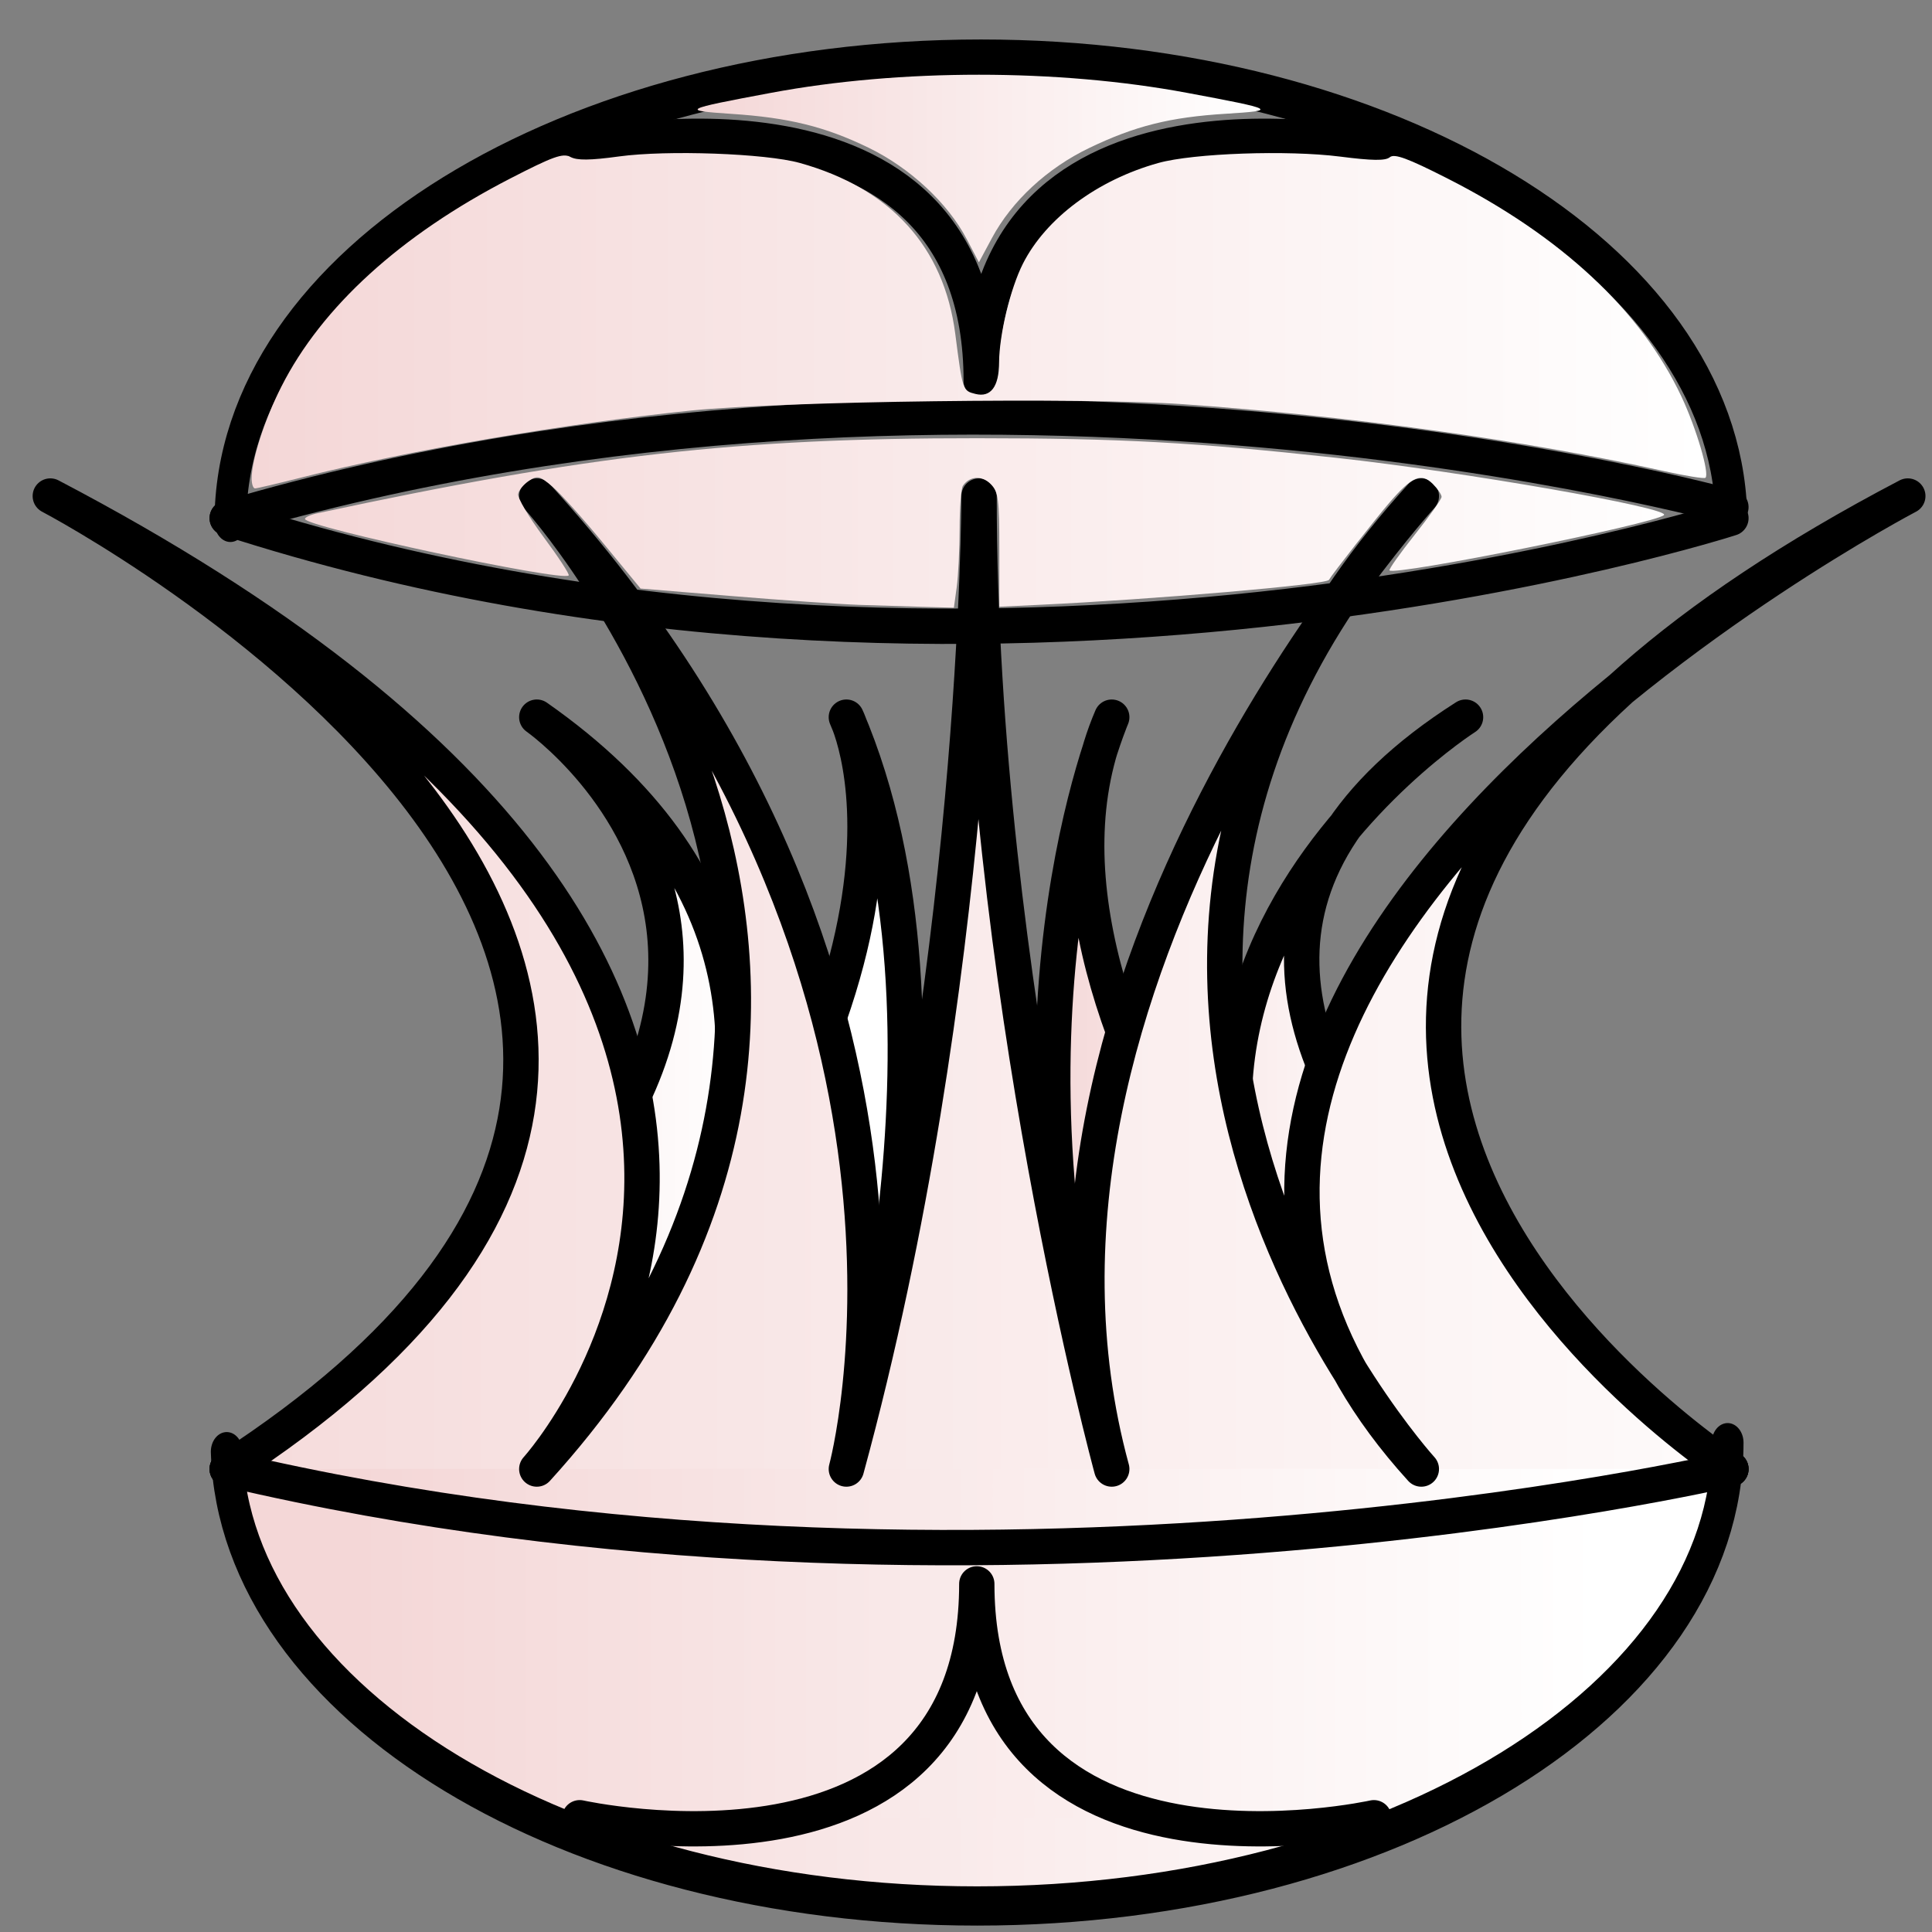 <?xml version="1.0" encoding="UTF-8" standalone="no"?>
<!-- Created with Inkscape (http://www.inkscape.org/) -->

<svg
   xmlns:dc="http://purl.org/dc/elements/1.1/"
   xmlns:cc="http://creativecommons.org/ns#"
   xmlns:rdf="http://www.w3.org/1999/02/22-rdf-syntax-ns#"
   xmlns:svg="http://www.w3.org/2000/svg"
   xmlns="http://www.w3.org/2000/svg"
   xmlns:xlink="http://www.w3.org/1999/xlink"
   xmlns:sodipodi="http://sodipodi.sourceforge.net/DTD/sodipodi-0.dtd"
   xmlns:inkscape="http://www.inkscape.org/namespaces/inkscape"
   width="148"
   height="148"
   id="svg5067"
   version="1.1"
   inkscape:version="0.47 r22583"
   sodipodi:docname="wk.svg">
  <rect width="100%" height="100%" fill="#808080" stroke="none"/>
  <defs
     id="defs5069">
    <inkscape:perspective
       sodipodi:type="inkscape:persp3d"
       inkscape:vp_x="0 : 526.18109 : 1"
       inkscape:vp_y="0 : 1000 : 0"
       inkscape:vp_z="744.09448 : 526.18109 : 1"
       inkscape:persp3d-origin="372.04724 : 350.78739 : 1"
       id="perspective5075" />
    <inkscape:perspective
       id="perspective4980"
       inkscape:persp3d-origin="0.5 : 0.33333333 : 1"
       inkscape:vp_z="1 : 0.5 : 1"
       inkscape:vp_y="0 : 1000 : 0"
       inkscape:vp_x="0 : 0.5 : 1"
       sodipodi:type="inkscape:persp3d" />
    <linearGradient
       inkscape:collect="always"
       xlink:href="#linearGradient3673"
       id="linearGradient4692"
       x1="465.333"
       y1="488"
       x2="646"
       y2="488"
       gradientUnits="userSpaceOnUse" />
    <linearGradient
       id="linearGradient3673">
      <stop
         id="stop3681"
         offset="0"
         style="stop-color:#f4d7d7;stop-opacity:1;" />
      <stop
         style="stop-color:#ffffff;stop-opacity:1;"
         offset="1"
         id="stop3677" />
    </linearGradient>
    <linearGradient
       gradientTransform="translate(-334.5,536.362)"
       inkscape:collect="always"
       xlink:href="#linearGradient3673"
       id="linearGradient4682"
       x1="92"
       y1="485"
       x2="336.889"
       y2="485"
       gradientUnits="userSpaceOnUse" />
    <linearGradient
       id="linearGradient4989">
      <stop
         id="stop4991"
         offset="0"
         style="stop-color:#f4d7d7;stop-opacity:1;" />
      <stop
         style="stop-color:#ffffff;stop-opacity:1;"
         offset="1"
         id="stop4993" />
    </linearGradient>
    <linearGradient
       inkscape:collect="always"
       xlink:href="#linearGradient3673"
       id="linearGradient4499"
       x1="92"
       y1="927.362"
       x2="788"
       y2="927.362"
       gradientUnits="userSpaceOnUse" />
    <linearGradient
       id="linearGradient4996">
      <stop
         id="stop4998"
         offset="0"
         style="stop-color:#f4d7d7;stop-opacity:1;" />
      <stop
         style="stop-color:#ffffff;stop-opacity:1;"
         offset="1"
         id="stop5000" />
    </linearGradient>
    <linearGradient
       inkscape:collect="always"
       xlink:href="#linearGradient3673"
       id="linearGradient5002"
       x1="92"
       y1="927.362"
       x2="788"
       y2="927.362"
       gradientUnits="userSpaceOnUse" />
    <linearGradient
       id="linearGradient5004">
      <stop
         id="stop5006"
         offset="0"
         style="stop-color:#f4d7d7;stop-opacity:1;" />
      <stop
         style="stop-color:#ffffff;stop-opacity:1;"
         offset="1"
         id="stop5008" />
    </linearGradient>
    <linearGradient
       inkscape:collect="always"
       xlink:href="#linearGradient3673"
       id="linearGradient5010"
       x1="92"
       y1="927.362"
       x2="788"
       y2="927.362"
       gradientUnits="userSpaceOnUse" />
    <linearGradient
       id="linearGradient5012">
      <stop
         id="stop5014"
         offset="0"
         style="stop-color:#f4d7d7;stop-opacity:1;" />
      <stop
         style="stop-color:#ffffff;stop-opacity:1;"
         offset="1"
         id="stop5016" />
    </linearGradient>
    <linearGradient
       gradientTransform="translate(-334.5,536.362)"
       inkscape:collect="always"
       xlink:href="#linearGradient3673"
       id="linearGradient4581"
       x1="12"
       y1="435"
       x2="868"
       y2="435"
       gradientUnits="userSpaceOnUse" />
    <linearGradient
       id="linearGradient5019">
      <stop
         id="stop5021"
         offset="0"
         style="stop-color:#f4d7d7;stop-opacity:1;" />
      <stop
         style="stop-color:#ffffff;stop-opacity:1;"
         offset="1"
         id="stop5023" />
    </linearGradient>
    <linearGradient
       gradientTransform="translate(-334.5,536.362)"
       inkscape:collect="always"
       xlink:href="#linearGradient3673"
       id="linearGradient4656"
       x1="111.05"
       y1="135.717"
       x2="768.875"
       y2="135.717"
       gradientUnits="userSpaceOnUse" />
    <linearGradient
       id="linearGradient5026">
      <stop
         id="stop5028"
         offset="0"
         style="stop-color:#f4d7d7;stop-opacity:1;" />
      <stop
         style="stop-color:#ffffff;stop-opacity:1;"
         offset="1"
         id="stop5030" />
    </linearGradient>
    <linearGradient
       gradientTransform="translate(-334.5,536.362)"
       inkscape:collect="always"
       xlink:href="#linearGradient3673"
       id="linearGradient4666"
       x1="312.736"
       y1="66.889"
       x2="567.256"
       y2="66.889"
       gradientUnits="userSpaceOnUse" />
    <linearGradient
       id="linearGradient5033">
      <stop
         id="stop5035"
         offset="0"
         style="stop-color:#f4d7d7;stop-opacity:1;" />
      <stop
         style="stop-color:#ffffff;stop-opacity:1;"
         offset="1"
         id="stop5037" />
    </linearGradient>
    <linearGradient
       gradientTransform="translate(-334.5,536.362)"
       inkscape:collect="always"
       xlink:href="#linearGradient3673"
       id="linearGradient4716"
       x1="119.154"
       y1="227.171"
       x2="765.795"
       y2="227.171"
       gradientUnits="userSpaceOnUse" />
    <linearGradient
       id="linearGradient5040">
      <stop
         id="stop5042"
         offset="0"
         style="stop-color:#f4d7d7;stop-opacity:1;" />
      <stop
         style="stop-color:#ffffff;stop-opacity:1;"
         offset="1"
         id="stop5044" />
    </linearGradient>
    <linearGradient
       gradientTransform="translate(-334.5,536.362)"
       y2="488"
       x2="646"
       y1="488"
       x1="465.333"
       gradientUnits="userSpaceOnUse"
       id="linearGradient5061"
       xlink:href="#linearGradient3673"
       inkscape:collect="always" />
    <linearGradient
       y2="927.362"
       x2="788"
       y1="927.362"
       x1="92"
       gradientUnits="userSpaceOnUse"
       id="linearGradient5063"
       xlink:href="#linearGradient3673"
       inkscape:collect="always" />
    <linearGradient
       y2="927.362"
       x2="788"
       y1="927.362"
       x1="92"
       gradientUnits="userSpaceOnUse"
       id="linearGradient5065"
       xlink:href="#linearGradient3673"
       inkscape:collect="always" />
    <linearGradient
       inkscape:collect="always"
       xlink:href="#linearGradient3673"
       id="linearGradient5210"
       gradientUnits="userSpaceOnUse"
       gradientTransform="matrix(0.169,0,0,0.169,0.467,905.943)"
       x1="465.333"
       y1="488"
       x2="646"
       y2="488" />
    <linearGradient
       inkscape:collect="always"
       xlink:href="#linearGradient3673"
       id="linearGradient5212"
       gradientUnits="userSpaceOnUse"
       gradientTransform="matrix(0.169,0,0,0.169,0.467,905.943)"
       x1="92"
       y1="485"
       x2="336.889"
       y2="485" />
    <linearGradient
       inkscape:collect="always"
       xlink:href="#linearGradient3673"
       id="linearGradient5214"
       gradientUnits="userSpaceOnUse"
       x1="92"
       y1="927.362"
       x2="788"
       y2="927.362" />
    <linearGradient
       inkscape:collect="always"
       xlink:href="#linearGradient3673"
       id="linearGradient5216"
       gradientUnits="userSpaceOnUse"
       x1="92"
       y1="927.362"
       x2="788"
       y2="927.362" />
    <linearGradient
       inkscape:collect="always"
       xlink:href="#linearGradient3673"
       id="linearGradient5218"
       gradientUnits="userSpaceOnUse"
       x1="92"
       y1="927.362"
       x2="788"
       y2="927.362" />
    <linearGradient
       inkscape:collect="always"
       xlink:href="#linearGradient3673"
       id="linearGradient5220"
       gradientUnits="userSpaceOnUse"
       gradientTransform="matrix(0.169,0,0,0.169,0.467,905.943)"
       x1="12"
       y1="435"
       x2="868"
       y2="435" />
    <linearGradient
       inkscape:collect="always"
       xlink:href="#linearGradient3673"
       id="linearGradient5222"
       gradientUnits="userSpaceOnUse"
       gradientTransform="matrix(0.169,0,0,0.169,0.467,905.943)"
       x1="111.05"
       y1="135.717"
       x2="768.875"
       y2="135.717" />
    <linearGradient
       inkscape:collect="always"
       xlink:href="#linearGradient3673"
       id="linearGradient5224"
       gradientUnits="userSpaceOnUse"
       gradientTransform="matrix(0.169,0,0,0.169,0.467,905.943)"
       x1="312.736"
       y1="66.889"
       x2="567.256"
       y2="66.889" />
    <linearGradient
       inkscape:collect="always"
       xlink:href="#linearGradient3673"
       id="linearGradient5226"
       gradientUnits="userSpaceOnUse"
       gradientTransform="matrix(0.169,0,0,0.169,0.467,905.943)"
       x1="119.154"
       y1="227.171"
       x2="765.795"
       y2="227.171" />
  </defs>
  <sodipodi:namedview
     id="base"
     pagecolor="#ffffff"
     bordercolor="#666666"
     borderopacity="1.0"
     inkscape:pageopacity="0.0"
     inkscape:pageshadow="2"
     inkscape:zoom="2"
     inkscape:cx="99.663539"
     inkscape:cy="100.84211"
     inkscape:document-units="px"
     inkscape:current-layer="layer1"
     showgrid="true"
     inkscape:window-width="1018"
     inkscape:window-height="730"
     inkscape:window-x="0"
     inkscape:window-y="6"
     inkscape:window-maximized="1">
    <inkscape:grid
       type="xygrid"
       id="grid5228"
       empspacing="5"
       visible="true"
       enabled="true"
       snapvisiblegridlinesonly="true" />
  </sodipodi:namedview>
  <g
     inkscape:label="Camada 1"
     inkscape:groupmode="layer"
     id="layer1"
     transform="translate(0,-904.362)">
    <path
       style="fill:url(#linearGradient5210);fill-opacity:1;stroke:#000000;stroke-width:2.71;stroke-linecap:round;stroke-linejoin:round;stroke-miterlimit:4;stroke-opacity:1;stroke-dasharray:none"
       d="m 85.164,1016.895 c -10.164,-33.878 0,-57.593 0,-57.593 C 75,983.016 108.54,1017.911 108.54,1017.911 75,983.016 112.266,959.301 112.266,959.301 75,983.016 132.593,1016.895 132.593,1016.895"
       id="path4684" />
    <path
       style="fill:url(#linearGradient5212);fill-opacity:1;stroke:#000000;stroke-width:2.71;stroke-linecap:round;stroke-linejoin:round;stroke-miterlimit:4;stroke-opacity:1;stroke-dasharray:none"
       d="M 17.407,1016.895 C 75,983.016 41.121,959.301 41.121,959.301 c 33.879,23.715 0,57.593 0,57.593 C 75,979.629 64.836,959.301 64.836,959.301 c 10.164,23.715 0,57.593 0,57.593"
       id="path4674" />
    <g
       transform="matrix(0.169,0,0,0.169,0.467,875.899)"
       id="g4445"
       style="fill:url(#linearGradient5218);fill-opacity:1">
      <path
         sodipodi:open="true"
         sodipodi:end="3.1221776"
         sodipodi:start="0"
         transform="matrix(0.81,0,0,1,83.744,177.362)"
         d="M 860,645 C 860,760.98 671.96,855 440,855 211.219,855 24.521,763.446 20.079,649.077"
         sodipodi:ry="210"
         sodipodi:rx="420"
         sodipodi:cy="645"
         sodipodi:cx="440"
         id="path2899"
         style="fill:url(#linearGradient5214);fill-opacity:1;fill-rule:evenodd;stroke:#000000;stroke-width:17.782;stroke-linecap:round;stroke-linejoin:round;stroke-miterlimit:4;stroke-opacity:1;stroke-dasharray:none;stroke-dashoffset:0"
         sodipodi:type="arc" />
      <path
         id="path5419"
         d="m 260,992.362 c 0,0 180,40 180,-106 0,146 180,106 180,106"
         style="fill:url(#linearGradient5216);fill-opacity:1;stroke:#000000;stroke-width:16;stroke-linecap:round;stroke-linejoin:round;stroke-miterlimit:4;stroke-opacity:1;stroke-dasharray:none" />
    </g>
    <g
       transform="matrix(-0.169,0,0,-0.169,149.527,1083.358)"
       id="g4445-8"
       style="fill:none">
      <path
         sodipodi:open="true"
         sodipodi:end="3.1221776"
         sodipodi:start="0"
         transform="matrix(0.81,0,0,1,83.744,177.362)"
         d="M 860,645 C 860,760.98 671.96,855 440,855 211.219,855 24.521,763.446 20.079,649.077"
         sodipodi:ry="210"
         sodipodi:rx="420"
         sodipodi:cy="645"
         sodipodi:cx="440"
         id="path2899-1"
         style="fill:none;stroke:#000000;stroke-width:17.782;stroke-linecap:round;stroke-linejoin:round;stroke-miterlimit:4;stroke-opacity:1;stroke-dasharray:none;stroke-dashoffset:0"
         sodipodi:type="arc" />
      <path
         id="path5419-6"
         d="m 260,992.362 c 0,0 180,40 180,-106 0,146 180,106 180,106"
         style="fill:none;stroke:#000000;stroke-width:16;stroke-linecap:round;stroke-linejoin:round;stroke-miterlimit:4;stroke-opacity:1;stroke-dasharray:none" />
    </g>
    <path
       style="fill:url(#linearGradient5220);fill-opacity:1;stroke:#000000;stroke-width:2.71;stroke-linecap:round;stroke-linejoin:round;stroke-miterlimit:4;stroke-opacity:1;stroke-dasharray:none"
       d="M 17.407,1016.895 C 75,979.629 3.855,942.362 3.855,942.362 75,979.629 41.121,1016.895 41.121,1016.895 c 33.879,-37.266 0,-74.533 0,-74.533 C 75,979.629 64.836,1016.895 64.836,1016.895 75,979.629 75,942.362 75,942.362 75,979.629 85.164,1016.895 85.164,1016.895 75,979.629 108.879,942.362 108.879,942.362 c -33.879,37.266 0,74.533 0,74.533 C 75,979.629 146.145,942.362 146.145,942.362 75,979.629 132.593,1016.895 132.593,1016.895"
       id="path4505" />
    <path
       style="fill:none;stroke:#000000;stroke-width:2.71;stroke-linecap:round;stroke-linejoin:round;stroke-miterlimit:4;stroke-opacity:1;stroke-dasharray:none"
       d="M 17.407,944.056 C 75,927.117 132.593,943.209 132.593,943.209"
       id="path4646"
       sodipodi:nodetypes="cc" />
    <path
       style="fill:url(#linearGradient5222);fill-opacity:1;stroke:#000000;stroke-width:0;stroke-linecap:round;stroke-linejoin:round;stroke-miterlimit:4;stroke-opacity:1;stroke-dasharray:none;stroke-dashoffset:0"
       d="m 19.278,941.014 c 0.008,-1.446 0.994,-4.496 2.272,-7.026 3.091,-6.118 9.149,-11.63 17.529,-15.948 3.296,-1.698 4.042,-1.965 4.624,-1.653 0.508,0.272 1.506,0.261 3.716,-0.041 3.689,-0.504 11.229,-0.233 13.849,0.498 6.972,1.945 11.049,6.43 11.911,13.101 0.561,4.342 0.562,4.347 1.544,4.593 1.166,0.293 1.803,-0.551 1.811,-2.396 0.009,-2.126 0.867,-5.689 1.826,-7.581 1.766,-3.485 5.709,-6.416 10.379,-7.715 2.688,-0.748 9.898,-1.001 13.915,-0.489 2.484,0.317 3.474,0.329 3.813,0.048 0.352,-0.293 1.359,0.077 4.373,1.606 8.751,4.438 14.86,10.129 17.969,16.738 1.129,2.399 2.161,5.888 1.838,6.211 -0.089,0.089 -1.534,-0.144 -3.211,-0.517 -10.505,-2.34 -24.085,-4.227 -36.849,-5.12 -7.554,-0.528 -30.602,-0.231 -37.605,0.485 -9.611,0.983 -21.713,3.059 -29.821,5.116 -1.85,0.469 -3.482,0.853 -3.626,0.853 -0.144,0 -0.26,-0.343 -0.258,-0.762 z"
       id="path4648" />
    <path
       style="fill:url(#linearGradient5224);fill-opacity:1;stroke:#000000;stroke-width:0;stroke-linecap:round;stroke-linejoin:round;stroke-miterlimit:4;stroke-opacity:1;stroke-dasharray:none;stroke-dashoffset:0"
       d="m 74.05,922.667 c -1.437,-2.745 -4.35,-5.454 -7.516,-6.99 -3.34,-1.62 -6.105,-2.303 -10.502,-2.592 -3.919,-0.258 -3.761,-0.342 3.049,-1.614 9.88,-1.846 21.939,-1.846 31.846,0.002 6.809,1.27 6.972,1.357 2.989,1.602 -4.288,0.264 -6.955,0.931 -10.474,2.621 -3.208,1.541 -5.929,4.058 -7.449,6.891 l -1.004,1.871 -0.938,-1.792 0,0 z"
       id="path4658" />
    <path
       style="fill:none;stroke:#000000;stroke-width:2.71;stroke-linecap:round;stroke-linejoin:round;stroke-miterlimit:4;stroke-opacity:1;stroke-dasharray:none"
       d="m 17.407,1016.895 c 57.593,13.551 115.187,0 115.187,0"
       id="path4670"
       sodipodi:nodetypes="cc" />
    <path
       style="fill:none;stroke:#000000;stroke-width:2.71;stroke-linecap:round;stroke-linejoin:round;stroke-miterlimit:4;stroke-opacity:1;stroke-dasharray:none"
       d="m 17.407,944.056 c 57.593,18.633 115.187,0 115.187,0"
       id="path4698"
       sodipodi:nodetypes="cc" />
    <path
       style="fill:url(#linearGradient5226);fill-opacity:1;stroke:#000000;stroke-width:0;stroke-linecap:round;stroke-linejoin:round;stroke-miterlimit:4;stroke-opacity:1;stroke-dasharray:none;stroke-dashoffset:0"
       d="m 65.709,950.693 c -1.397,-0.048 -5.713,-0.348 -9.589,-0.666 l -7.048,-0.579 -2.843,-3.456 c -1.563,-1.901 -3.327,-3.864 -3.919,-4.362 -0.972,-0.818 -1.147,-0.86 -1.797,-0.429 -0.396,0.263 -0.767,0.713 -0.824,1.002 -0.057,0.288 0.825,1.777 1.96,3.308 1.135,1.531 1.997,2.85 1.915,2.932 -0.5,0.5 -20.201,-3.72 -20.201,-4.327 0,-0.127 0.419,-0.321 0.932,-0.431 20.871,-4.478 32.146,-5.761 50.564,-5.753 10.98,0.005 16.578,0.31 27.442,1.494 9.733,1.061 25.748,3.858 25.163,4.395 -0.728,0.668 -20.586,4.669 -21.02,4.235 -0.072,-0.072 0.795,-1.298 1.928,-2.724 1.133,-1.426 2.06,-2.735 2.06,-2.909 0,-0.174 -0.301,-0.618 -0.67,-0.986 -0.884,-0.884 -1.594,-0.581 -3.311,1.411 -1.052,1.221 -4.402,5.498 -4.65,5.937 -0.204,0.361 -13.344,1.49 -22.284,1.914 l -2.964,0.141 0,-4.367 c 0,-3.898 -0.072,-4.439 -0.67,-5.037 -0.673,-0.673 -1.607,-0.612 -2.12,0.137 -0.137,0.2 -0.251,1.676 -0.254,3.281 -0.003,1.604 -0.102,3.624 -0.221,4.489 l -0.215,1.572 -2.41,-0.067 c -1.326,-0.037 -3.554,-0.107 -4.951,-0.154 z"
       id="path4708" />
  </g>
</svg>
